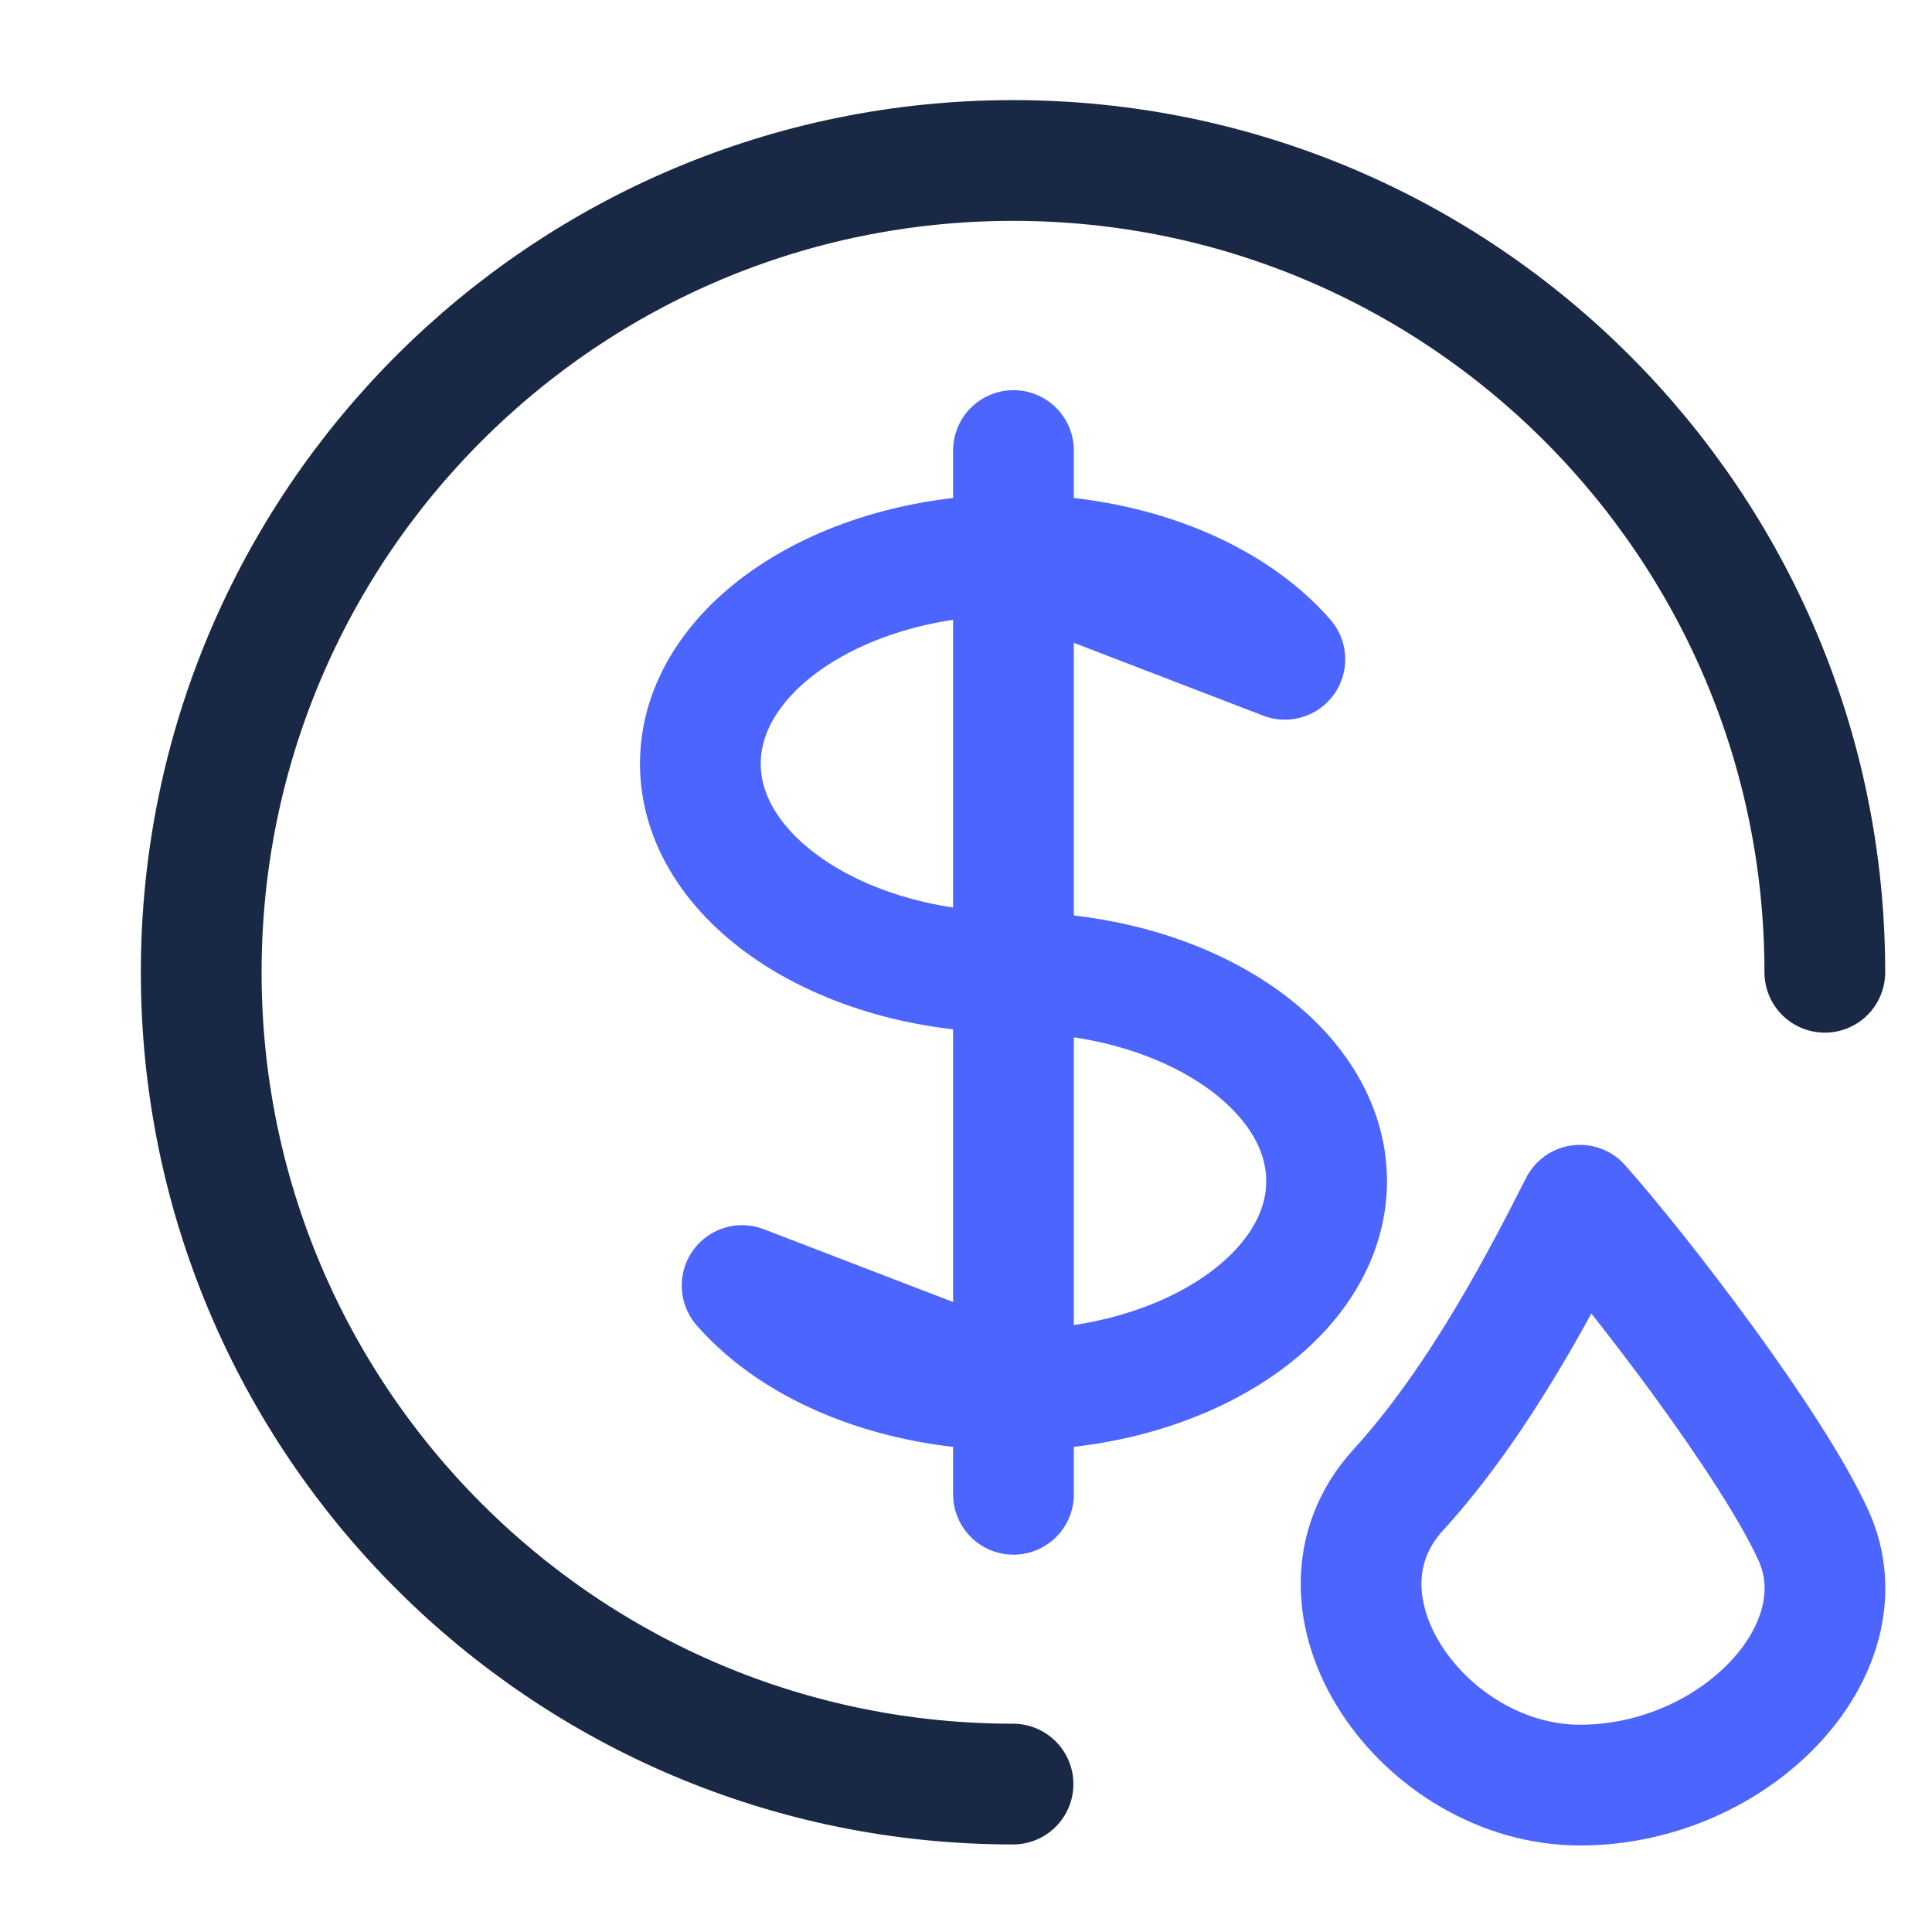 <svg xmlns="http://www.w3.org/2000/svg" width="80" height="80" viewBox="0 0 80 80" fill="none">
  <path d="M57.903 61.689C61.34 57.926 63.989 52.728 65.421 49.906C67.927 52.728 73.369 59.807 75.087 63.57C77.235 68.273 71.865 73.917 65.421 73.917C58.977 73.917 53.607 66.392 57.903 61.689Z" stroke="#4C65FF" stroke-width="5" stroke-linecap="round" stroke-linejoin="round"/>
  <path d="M75.562 40.26C75.562 21.695 60.513 6.645 41.947 6.645C23.382 6.645 8.332 21.695 8.332 40.26C8.332 58.825 23.382 73.875 41.947 73.875" stroke="#192945" stroke-width="5" stroke-linecap="round" stroke-linejoin="round"/>
  <path d="M41.966 22.978C34.811 22.978 29 26.868 29 31.622C29 36.376 34.811 40.266 41.966 40.266C49.121 40.266 54.932 44.156 54.932 48.91C54.932 53.664 49.121 57.554 41.966 57.554M41.966 22.978V57.554M41.966 22.978C46.768 22.978 50.946 24.707 53.203 27.3L41.966 22.978ZM41.966 22.978V18.656M41.966 57.554V61.876M41.966 57.554C37.164 57.554 32.986 55.825 30.729 53.232L41.966 57.554Z" stroke="#4C65FF" stroke-width="5" stroke-linecap="round" stroke-linejoin="round"/>
</svg>